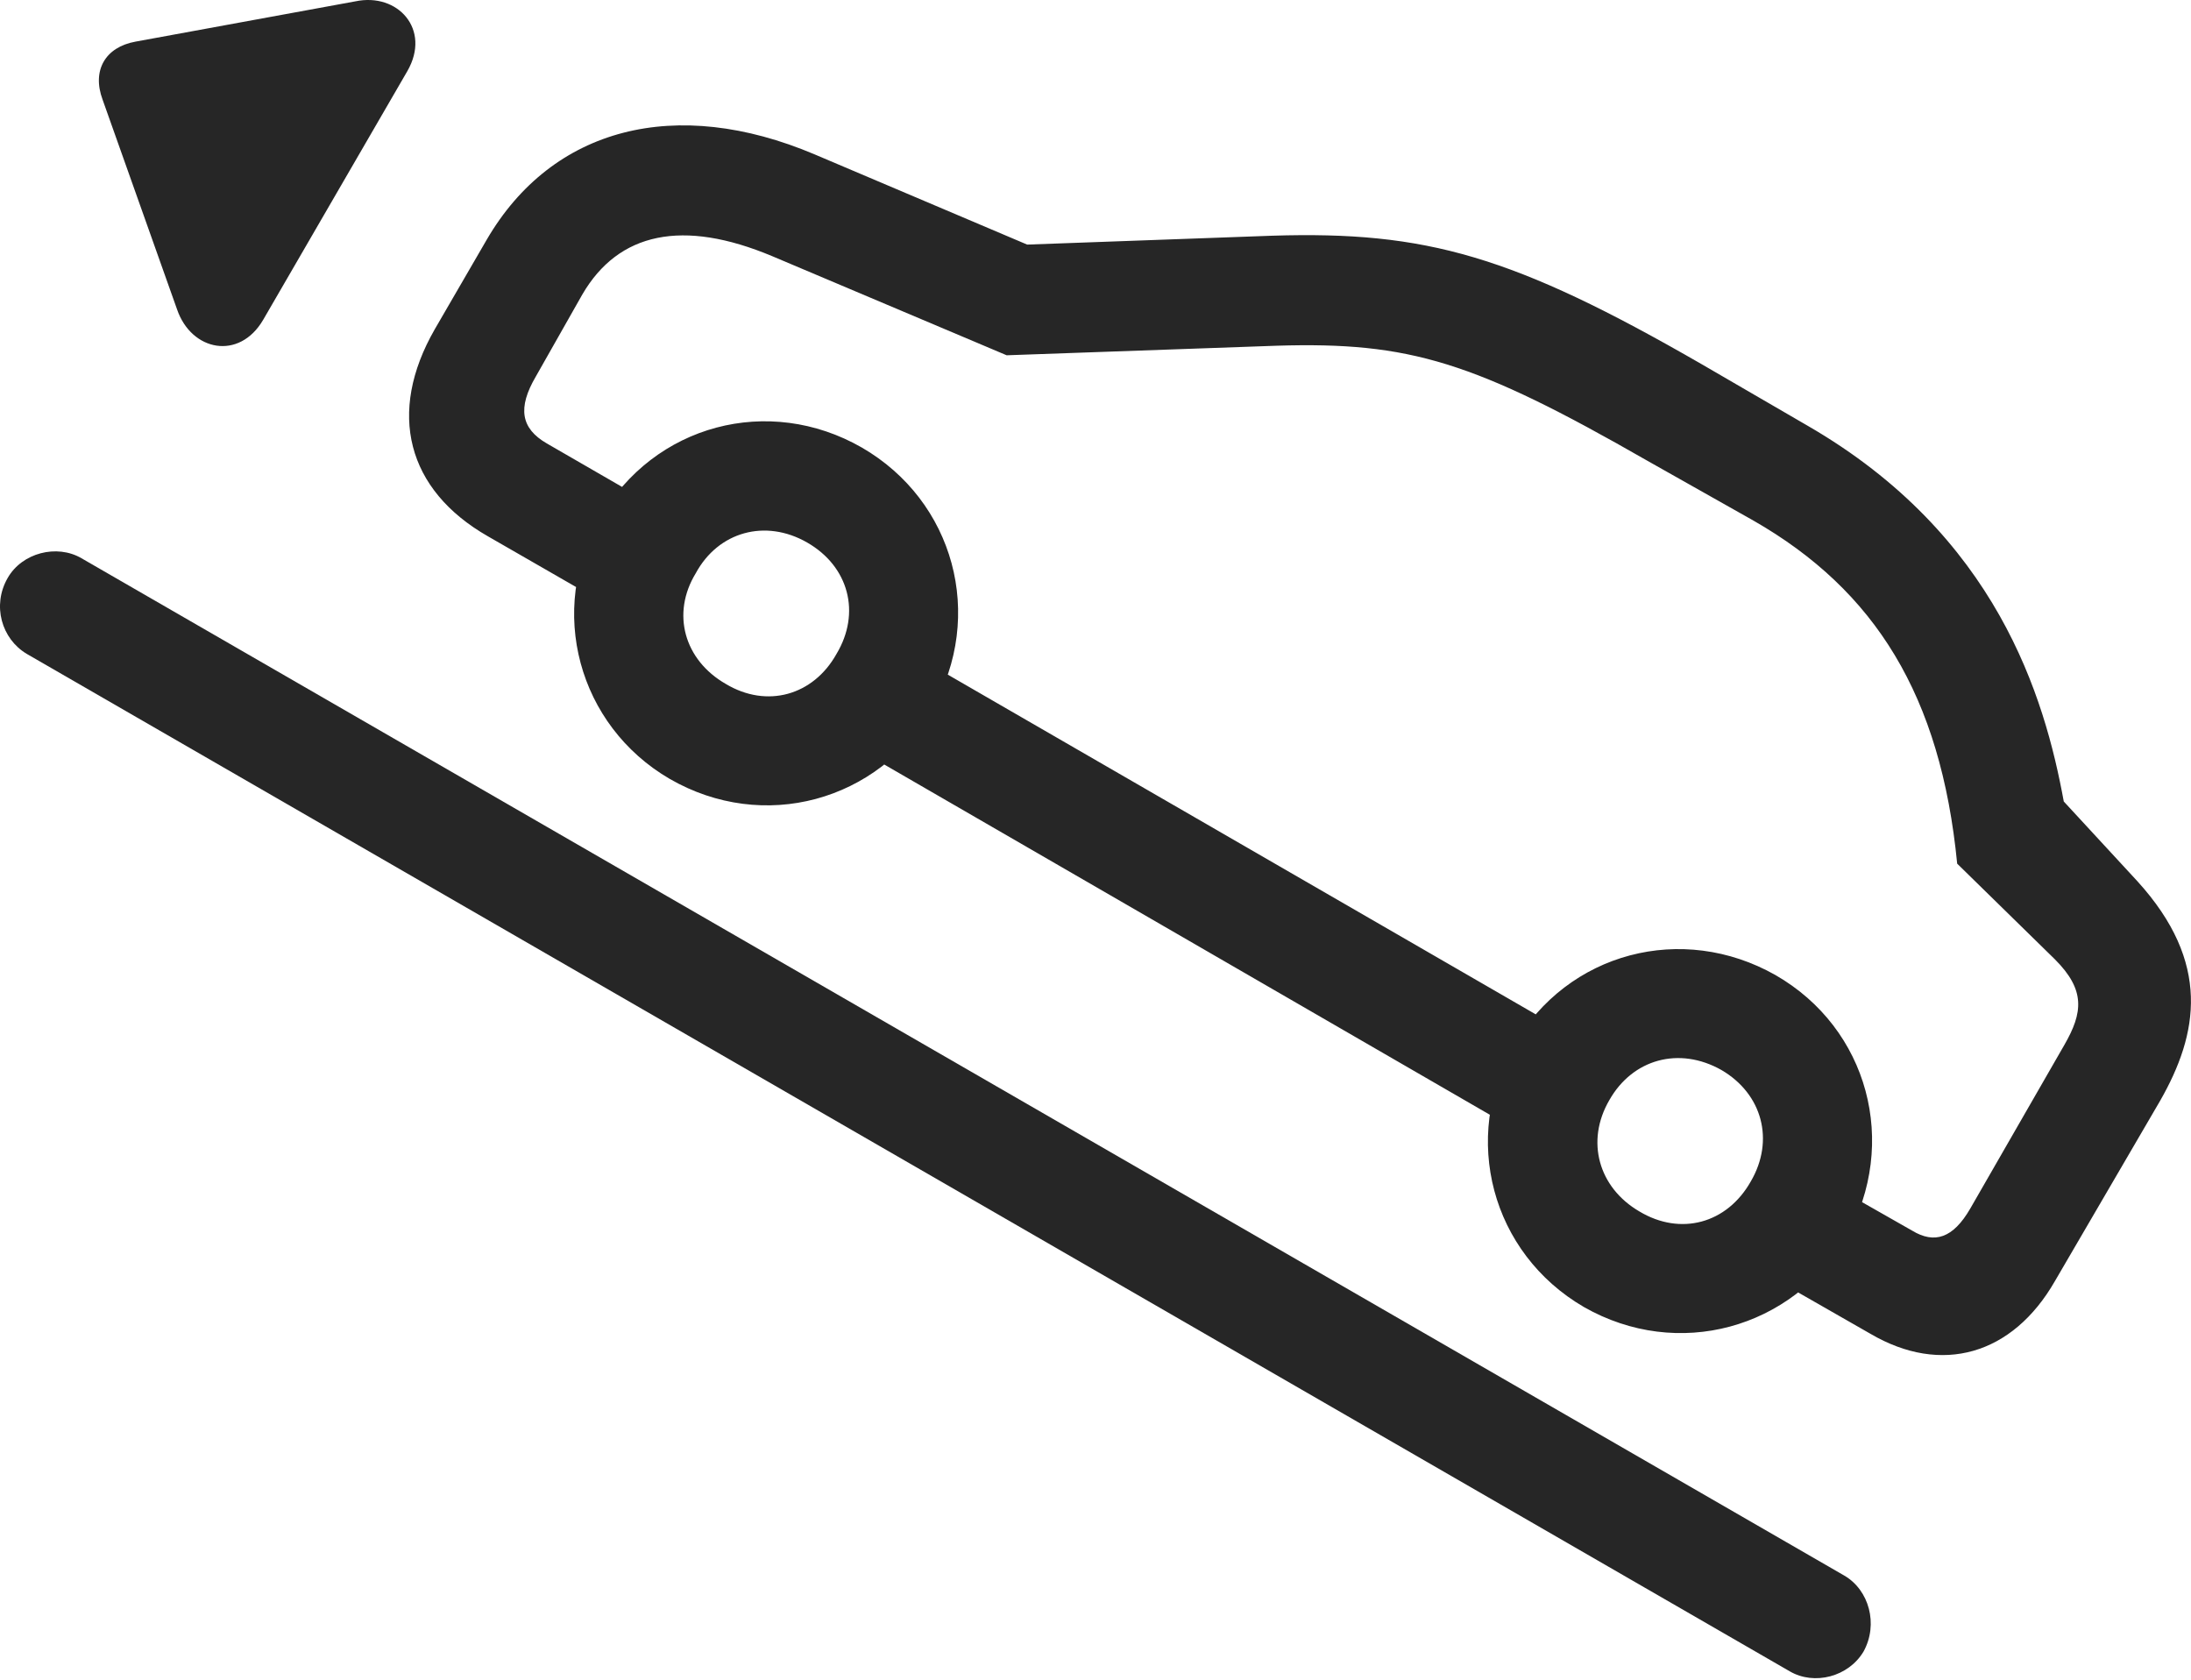 <?xml version="1.0" encoding="UTF-8"?>
<!--Generator: Apple Native CoreSVG 232.5-->
<!DOCTYPE svg
PUBLIC "-//W3C//DTD SVG 1.1//EN"
       "http://www.w3.org/Graphics/SVG/1.1/DTD/svg11.dtd">
<svg version="1.1" xmlns="http://www.w3.org/2000/svg" xmlns:xlink="http://www.w3.org/1999/xlink" width="156.561" height="120.064">
 <g>
  <rect height="120.064" opacity="0" width="156.561" x="0" y="0"/>
  <path d="M34.872 38.328L45.566 44.48L49.472 37.693L39.072 31.687C37.216 30.613 36.972 29.148 38.29 26.902L41.611 21.043C44.199 16.599 48.788 15.623 55.185 18.308L71.933 25.388L91.22 24.705C100.741 24.412 105.331 25.828 117.685 32.908L125.302 37.205C133.993 42.185 138.681 49.705 139.853 61.716L146.835 68.552C149.032 70.749 148.837 72.361 147.519 74.656L140.781 86.374C139.56 88.474 138.241 88.914 136.63 87.937L127.792 82.908L123.837 89.695L133.652 95.31C138.73 98.289 143.808 96.824 146.835 91.55L154.355 78.66C157.089 73.874 158.017 68.796 152.743 62.986L147.47 57.273C146.103 49.802 142.685 38.23 129.159 30.418L121.591 26.023C108.115 18.259 101.913 16.502 90.927 16.843L73.398 17.478L58.212 11.033C48.3 6.834 39.462 9.08 34.775 17.136L31.064 23.533C27.646 29.49 29.062 35.007 34.872 38.328ZM59.14 52.292L110.556 82.029L114.511 75.242L63.046 45.505ZM47.861 55.662C54.55 59.519 62.753 57.273 66.611 50.681C70.419 43.992 68.173 35.789 61.581 31.98C54.941 28.171 46.738 30.32 42.88 37.009C39.072 43.601 41.318 51.853 47.861 55.662ZM51.864 48.874C48.886 47.166 47.958 43.845 49.716 40.964C51.327 37.986 54.697 37.058 57.675 38.767C60.654 40.476 61.532 43.796 59.775 46.726C58.114 49.705 54.794 50.632 51.864 48.874ZM113.193 93.406C119.882 97.214 128.036 94.968 131.943 88.425C135.702 81.687 133.505 73.484 126.865 69.675C120.224 65.916 112.021 68.015 108.163 74.705C104.404 81.296 106.552 89.548 113.193 93.406ZM117.148 86.57C114.218 84.861 113.29 81.541 114.999 78.611C116.659 75.681 119.98 74.753 123.007 76.462C125.937 78.171 126.816 81.492 125.107 84.421C123.398 87.449 120.077 88.328 117.148 86.57Z" fill="#000000" fill-opacity="0.85"/>
  <path d="M0.546 41.306C-0.577 43.259 0.107 45.652 1.913 46.726L127.89 119.431C129.648 120.457 132.089 119.822 133.163 118.015C134.238 116.062 133.554 113.621 131.796 112.595L5.82 39.89C4.062 38.865 1.572 39.499 0.546 41.306ZM18.808 22.849L29.111 5.076C30.82 2.097 28.427-0.54 25.4 0.095L9.677 2.976C7.529 3.367 6.552 5.027 7.333 7.126L12.655 22.117C13.681 25.095 17.099 25.779 18.808 22.849Z" fill="#000000" fill-opacity="0.85"/>
 </g>
</svg>
